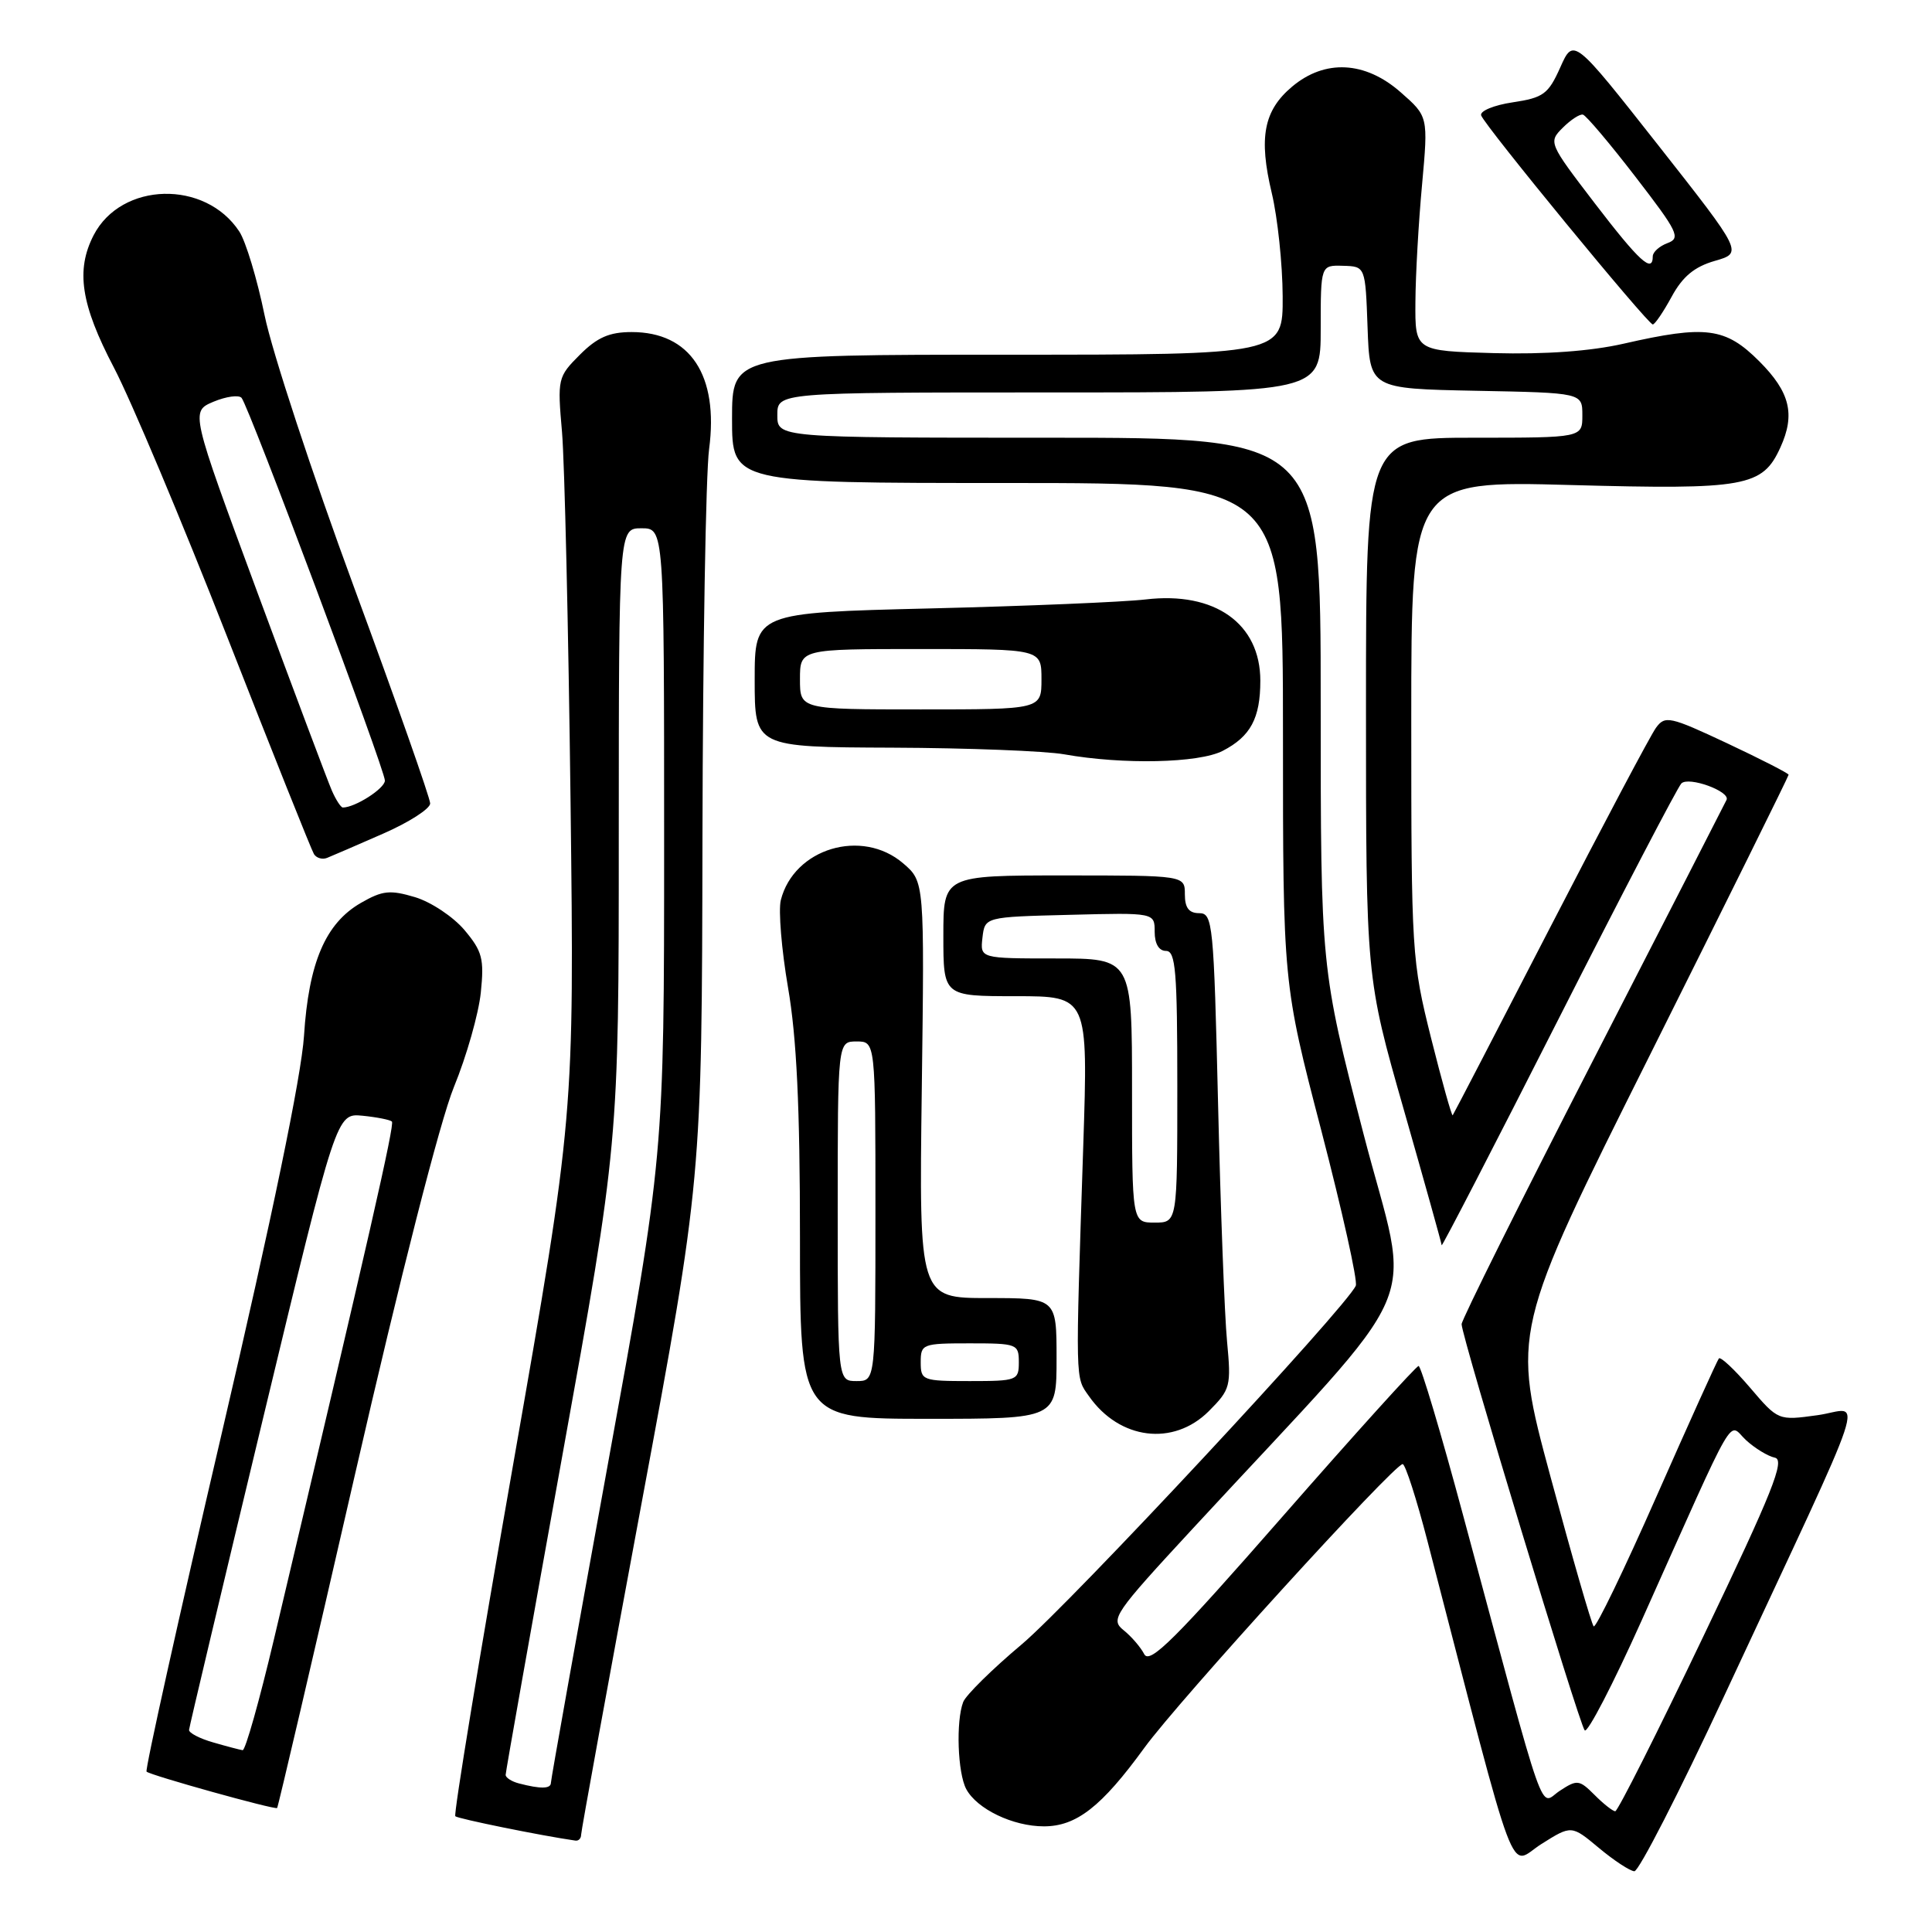 <?xml version="1.0" encoding="UTF-8" standalone="no"?>
<!DOCTYPE svg PUBLIC "-//W3C//DTD SVG 1.1//EN" "http://www.w3.org/Graphics/SVG/1.1/DTD/svg11.dtd" >
<svg xmlns="http://www.w3.org/2000/svg" xmlns:xlink="http://www.w3.org/1999/xlink" version="1.1" viewBox="0 0 256 256">
 <g >
 <path fill="currentColor"
d=" M 228.45 224.75 C 248.39 181.96 246.81 186.70 240.83 187.52 C 235.62 188.24 235.62 188.24 231.89 183.87 C 229.84 181.47 227.98 179.73 227.76 180.00 C 227.53 180.28 223.82 188.49 219.51 198.25 C 215.20 208.02 211.45 215.78 211.17 215.50 C 210.89 215.23 208.33 206.34 205.47 195.75 C 200.27 176.50 200.27 176.50 218.64 139.76 C 228.74 119.55 237.00 102.85 237.00 102.66 C 237.00 102.47 233.34 100.60 228.86 98.49 C 221.25 94.92 220.63 94.79 219.43 96.43 C 218.72 97.39 212.43 109.28 205.43 122.84 C 198.44 136.40 192.61 147.63 192.49 147.78 C 192.37 147.94 191.08 143.34 189.63 137.57 C 187.07 127.32 187.00 126.27 187.00 95.38 C 187.00 63.69 187.00 63.69 208.22 64.27 C 231.32 64.90 233.54 64.50 235.91 59.29 C 237.91 54.90 237.19 51.96 233.12 47.88 C 228.63 43.39 226.05 43.05 215.14 45.54 C 210.75 46.54 204.72 46.97 197.94 46.79 C 187.50 46.50 187.50 46.50 187.55 40.00 C 187.57 36.42 187.97 29.43 188.43 24.47 C 189.25 15.43 189.25 15.43 185.59 12.22 C 180.89 8.09 175.56 7.82 171.21 11.48 C 167.44 14.65 166.76 18.23 168.52 25.60 C 169.29 28.84 169.94 34.99 169.96 39.25 C 170.00 47.00 170.00 47.00 133.50 47.00 C 97.00 47.00 97.00 47.00 97.00 55.50 C 97.00 64.00 97.00 64.00 133.50 64.00 C 170.00 64.00 170.00 64.00 170.00 97.15 C 170.00 130.30 170.00 130.30 175.07 149.76 C 177.85 160.46 179.92 169.73 179.65 170.36 C 178.49 173.11 141.82 212.47 135.38 217.89 C 131.46 221.18 127.98 224.62 127.63 225.52 C 126.65 228.07 126.89 234.92 128.03 237.06 C 129.45 239.71 134.22 242.00 138.32 242.00 C 142.63 242.00 145.96 239.40 151.63 231.60 C 156.16 225.36 184.72 194.00 185.86 194.00 C 186.21 194.00 187.70 198.61 189.16 204.25 C 201.39 251.36 199.81 247.15 204.23 244.35 C 208.23 241.83 208.23 241.83 211.86 244.86 C 213.86 246.53 215.98 247.92 216.56 247.95 C 217.14 247.98 222.49 237.54 228.45 224.75 Z  M 77.00 243.12 C 77.00 242.64 80.60 222.89 85.00 199.25 C 93.00 156.25 93.00 156.25 93.08 110.88 C 93.13 85.92 93.52 62.80 93.96 59.50 C 95.25 49.72 91.46 44.00 83.70 44.00 C 80.75 44.00 79.14 44.70 76.84 47.00 C 73.90 49.94 73.85 50.17 74.47 57.25 C 74.81 61.24 75.32 83.24 75.60 106.16 C 76.10 147.81 76.10 147.81 68.00 194.02 C 63.54 219.43 60.09 240.42 60.33 240.66 C 60.66 240.99 71.71 243.24 76.25 243.89 C 76.66 243.95 77.00 243.60 77.00 243.12 Z  M 47.02 195.45 C 53.07 169.05 58.31 148.53 60.14 144.05 C 61.82 139.96 63.42 134.32 63.71 131.52 C 64.17 127.04 63.91 126.05 61.54 123.23 C 60.06 121.48 57.12 119.52 55.00 118.88 C 51.68 117.89 50.69 117.99 47.82 119.64 C 43.13 122.34 40.90 127.54 40.28 137.28 C 39.93 142.58 36.07 161.26 29.38 189.93 C 23.68 214.36 19.20 234.53 19.42 234.75 C 19.90 235.23 36.40 239.83 36.72 239.57 C 36.84 239.47 41.48 219.62 47.02 195.45 Z  M 160.17 186.99 C 163.04 184.11 163.15 183.70 162.59 177.74 C 162.26 174.31 161.73 160.14 161.40 146.25 C 160.83 122.32 160.70 121.00 158.90 121.00 C 157.54 121.00 157.00 120.29 157.00 118.50 C 157.00 116.00 157.00 116.00 141.00 116.00 C 125.00 116.00 125.00 116.00 125.00 124.00 C 125.00 132.00 125.00 132.00 134.59 132.00 C 144.18 132.00 144.18 132.00 143.54 151.75 C 142.49 183.65 142.46 182.40 144.30 185.01 C 148.34 190.78 155.48 191.67 160.17 186.99 Z  M 140.00 180.00 C 140.00 172.00 140.00 172.00 130.89 172.00 C 121.78 172.00 121.78 172.00 122.14 144.41 C 122.50 116.83 122.50 116.83 119.69 114.41 C 114.22 109.70 105.19 112.41 103.46 119.28 C 103.13 120.63 103.56 125.85 104.42 130.87 C 105.56 137.46 106.00 146.68 106.00 164.00 C 106.00 188.00 106.00 188.00 123.00 188.00 C 140.00 188.00 140.00 188.00 140.00 180.00 Z  M 50.75 110.47 C 54.19 108.97 57.00 107.16 57.00 106.46 C 57.00 105.76 52.47 92.88 46.92 77.84 C 41.38 62.81 36.04 46.58 35.06 41.78 C 34.08 36.99 32.57 31.99 31.71 30.68 C 27.20 23.80 16.08 24.08 12.41 31.16 C 10.02 35.80 10.71 40.34 15.09 48.70 C 17.34 52.99 24.09 69.03 30.09 84.35 C 36.09 99.67 41.27 112.63 41.60 113.17 C 41.93 113.70 42.72 113.93 43.35 113.67 C 43.98 113.42 47.31 111.98 50.75 110.47 Z  M 162.02 99.49 C 165.71 97.58 167.00 95.17 167.00 90.20 C 167.00 82.62 160.97 78.34 151.80 79.43 C 148.89 79.77 136.04 80.31 123.25 80.62 C 100.00 81.19 100.00 81.19 100.00 90.09 C 100.00 99.00 100.00 99.00 118.25 99.07 C 128.29 99.11 138.53 99.51 141.00 99.95 C 148.82 101.34 158.87 101.12 162.02 99.49 Z  M 221.50 39.32 C 222.95 36.65 224.51 35.35 227.22 34.57 C 230.94 33.50 230.94 33.50 219.72 19.24 C 208.50 4.99 208.50 4.99 206.74 8.94 C 205.16 12.47 204.51 12.95 200.44 13.56 C 197.95 13.93 196.07 14.71 196.26 15.29 C 196.71 16.64 218.34 42.98 219.00 42.99 C 219.28 42.99 220.40 41.34 221.50 39.32 Z  M 211.29 237.84 C 209.26 235.81 208.98 235.78 206.68 237.29 C 203.90 239.11 205.19 242.80 193.86 200.75 C 190.94 189.89 188.29 181.00 187.97 181.00 C 187.66 181.00 179.55 189.97 169.95 200.94 C 155.73 217.19 152.35 220.56 151.62 219.19 C 151.14 218.26 149.90 216.82 148.87 216.00 C 147.10 214.57 147.60 213.84 158.09 202.50 C 189.74 168.25 186.99 174.65 180.64 150.12 C 175.00 128.29 175.00 128.29 175.00 93.15 C 175.00 58.00 175.00 58.00 139.00 58.00 C 103.00 58.00 103.00 58.00 103.00 55.00 C 103.00 52.00 103.00 52.00 139.00 52.00 C 175.00 52.00 175.00 52.00 175.00 43.57 C 175.00 35.13 175.00 35.13 177.96 35.22 C 180.92 35.30 180.92 35.30 181.21 43.40 C 181.50 51.50 181.50 51.50 195.58 51.78 C 209.67 52.05 209.67 52.05 209.67 55.03 C 209.67 58.00 209.67 58.00 195.33 58.00 C 181.00 58.00 181.00 58.00 181.00 93.75 C 181.00 129.50 181.00 129.50 186.00 147.00 C 188.75 156.62 191.01 164.72 191.03 165.00 C 191.05 165.27 198.00 151.82 206.47 135.11 C 214.95 118.40 222.29 104.31 222.79 103.81 C 223.75 102.85 229.27 104.85 228.78 105.98 C 228.62 106.33 220.66 121.87 211.08 140.52 C 201.50 159.16 193.67 174.89 193.67 175.46 C 193.67 177.08 209.23 228.40 209.98 229.28 C 210.35 229.70 213.73 223.18 217.50 214.78 C 230.44 185.89 228.90 188.56 231.36 190.83 C 232.54 191.91 234.26 192.96 235.18 193.15 C 236.56 193.44 234.88 197.66 225.74 216.75 C 219.63 229.54 214.36 240.00 214.03 240.00 C 213.71 240.00 212.47 239.03 211.29 237.84 Z  M 68.75 236.31 C 67.79 236.06 67.00 235.55 67.00 235.18 C 67.00 234.80 70.37 215.82 74.49 193.00 C 81.99 151.50 81.99 151.50 81.99 110.75 C 82.00 70.00 82.00 70.00 85.00 70.00 C 88.00 70.00 88.00 70.00 88.00 111.55 C 88.00 153.09 88.00 153.09 80.50 194.26 C 76.38 216.91 73.00 235.79 73.00 236.22 C 73.00 237.04 71.66 237.07 68.75 236.31 Z  M 28.25 230.88 C 26.46 230.37 25.02 229.62 25.05 229.22 C 25.08 228.82 29.48 210.28 34.84 188.00 C 44.58 147.50 44.58 147.50 48.04 147.84 C 49.94 148.03 51.69 148.38 51.93 148.61 C 52.31 148.98 48.93 163.83 36.29 217.25 C 34.37 225.36 32.51 231.96 32.15 231.91 C 31.79 231.86 30.04 231.40 28.25 230.88 Z  M 150.00 144.50 C 150.00 127.00 150.00 127.00 139.93 127.00 C 129.87 127.00 129.87 127.00 130.18 124.25 C 130.50 121.50 130.50 121.50 141.75 121.22 C 153.00 120.93 153.00 120.93 153.00 123.47 C 153.00 125.05 153.56 126.00 154.50 126.00 C 155.78 126.00 156.00 128.67 156.00 144.00 C 156.00 162.00 156.00 162.00 153.00 162.00 C 150.00 162.00 150.00 162.00 150.00 144.50 Z  M 111.00 160.50 C 111.00 138.00 111.00 138.00 113.50 138.00 C 116.00 138.00 116.00 138.00 116.00 160.50 C 116.00 183.00 116.00 183.00 113.50 183.00 C 111.00 183.00 111.00 183.00 111.00 160.50 Z  M 122.00 180.50 C 122.00 178.09 122.23 178.00 128.50 178.00 C 134.77 178.00 135.00 178.09 135.00 180.50 C 135.00 182.91 134.77 183.00 128.50 183.00 C 122.23 183.00 122.00 182.91 122.00 180.50 Z  M 43.97 104.75 C 43.43 103.51 38.99 91.70 34.11 78.51 C 25.24 54.52 25.24 54.52 28.29 53.23 C 29.97 52.53 31.65 52.30 32.01 52.72 C 32.99 53.87 51.00 101.96 51.00 103.43 C 51.00 104.47 47.06 107.00 45.43 107.00 C 45.17 107.00 44.51 105.99 43.97 104.75 Z  M 106.00 90.00 C 106.00 86.00 106.00 86.00 122.00 86.00 C 138.00 86.00 138.00 86.00 138.00 90.00 C 138.00 94.00 138.00 94.00 122.00 94.00 C 106.00 94.00 106.00 94.00 106.00 90.00 Z  M 211.31 26.93 C 205.21 18.96 205.16 18.84 207.07 16.93 C 208.13 15.87 209.34 15.08 209.75 15.19 C 210.16 15.29 213.30 19.00 216.71 23.43 C 222.34 30.73 222.74 31.55 220.96 32.21 C 219.88 32.61 219.00 33.40 219.00 33.97 C 219.00 36.27 217.20 34.62 211.31 26.93 Z "/>
</g>
</svg>